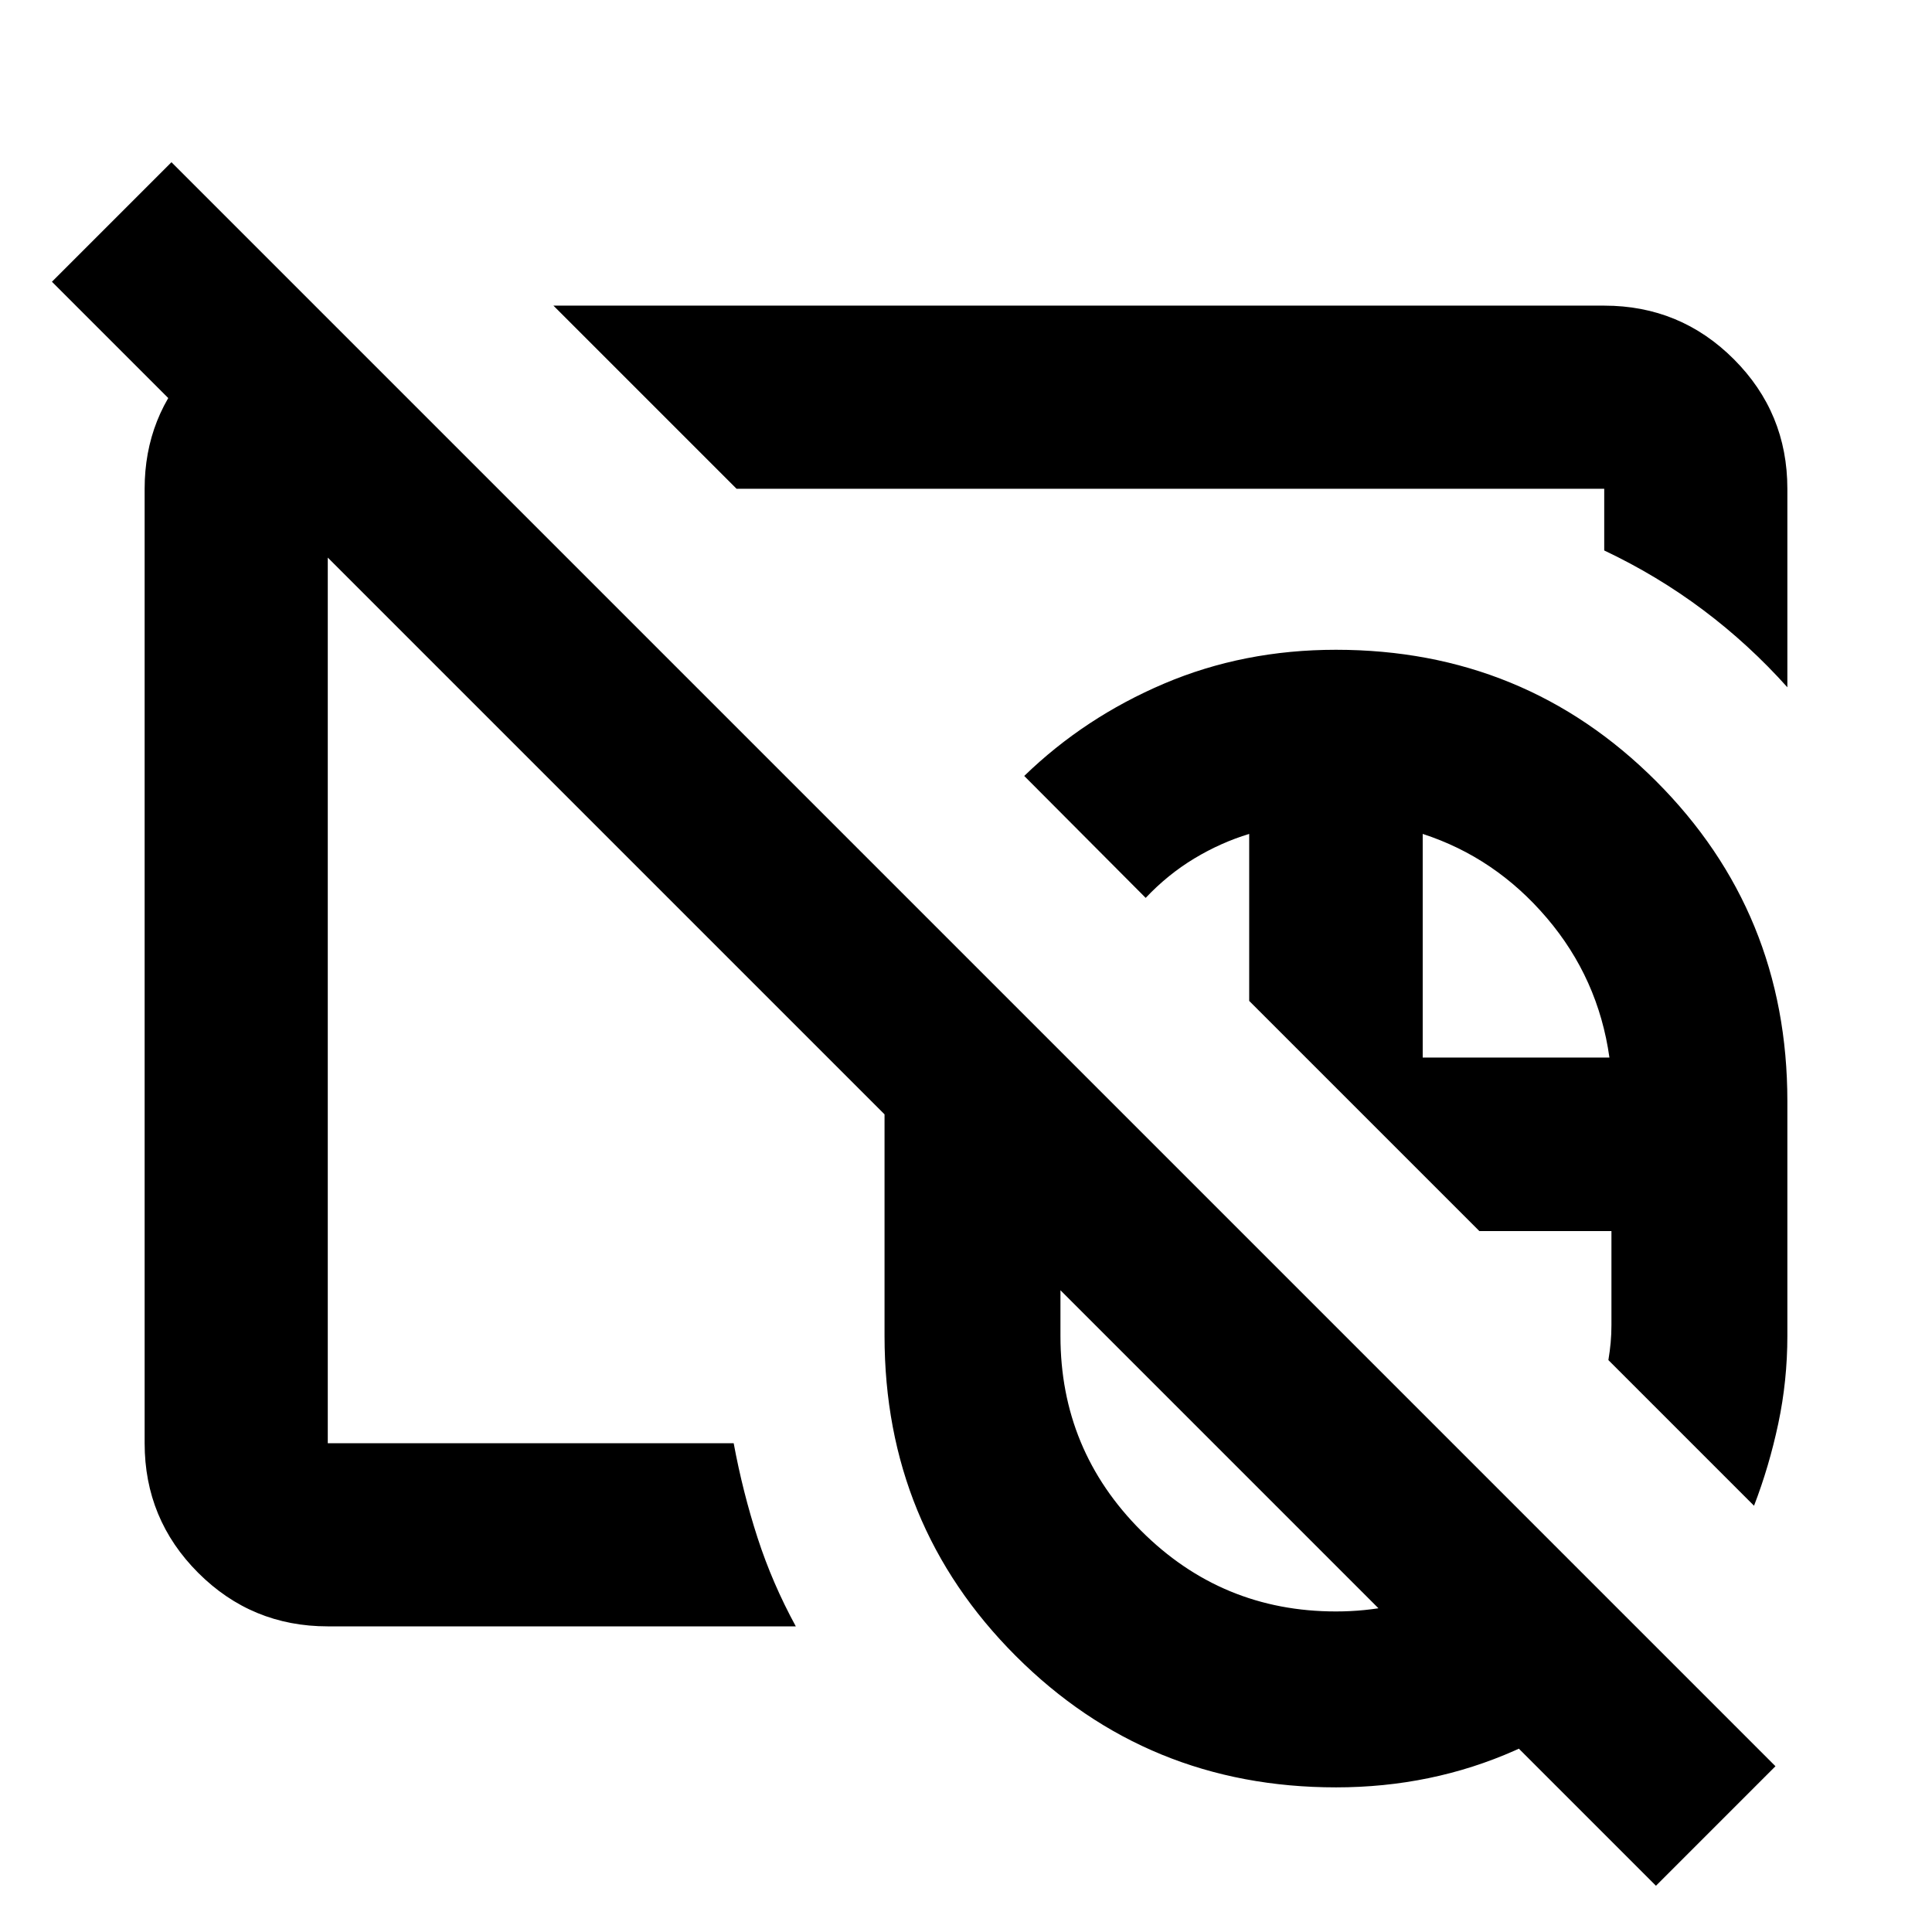 <svg xmlns="http://www.w3.org/2000/svg" height="24" viewBox="0 -960 960 960" width="24"><path d="M663.826-353.261Zm0 0Zm159 330.283L25.804-820l59.392-59.391L882.218-82.37l-59.392 59.392Zm-159-330.283Zm0 0Zm0 281.392q-93.8 0-159.052-65.253-65.252-65.252-65.252-159.052v-116.652q0-25.152 5.337-47.804 5.337-22.653 15.011-44.087l156.435 156.435h-89.37v52.108q0 56.712 40.09 96.802 40.089 40.089 96.801 40.089 29 0 54.5-11.358 25.5-11.359 44.022-31.598l62.261 62.261q-30.478 31.435-71.845 49.772-41.366 18.337-88.938 18.337Zm207.739-139.935-72.369-72.37q.761-4.565 1.141-8.75t.38-8.75v-46.608h-65.63l-114.37-114.37v-82.978q-14.13 4.282-27.271 12.199t-24.163 19.583l-60.348-60.587q30-29.087 69.516-45.891 39.517-16.804 85.375-16.804 93.8 0 159.052 65.252 65.253 65.252 65.253 159.052v116.589q0 22.346-4.522 43.628-4.522 21.283-12.044 40.805ZM706.935-434.5h92.782q-5.521-39.326-31.108-69.369-25.587-30.044-61.674-41.761v111.13ZM400.348-564.239Zm52.348-66.196ZM162.87-151.869q-37.783 0-64.392-26.609Q71.87-205.087 71.87-242.87v-474.26q0-36.109 24.576-62.12 24.577-26.011 59.968-28.163h.761l90.283 90.283H162.87v474.26h201.695q4.522 24.348 11.859 46.979 7.337 22.63 19.011 44.022H162.87ZM888.131-618.5q-19.153-21.391-41.903-38.446-22.75-17.054-49.098-29.532v-30.652H366l-91-91.001h522.13q37.783 0 64.392 26.609 26.609 26.609 26.609 64.392v98.63Z"/></svg>